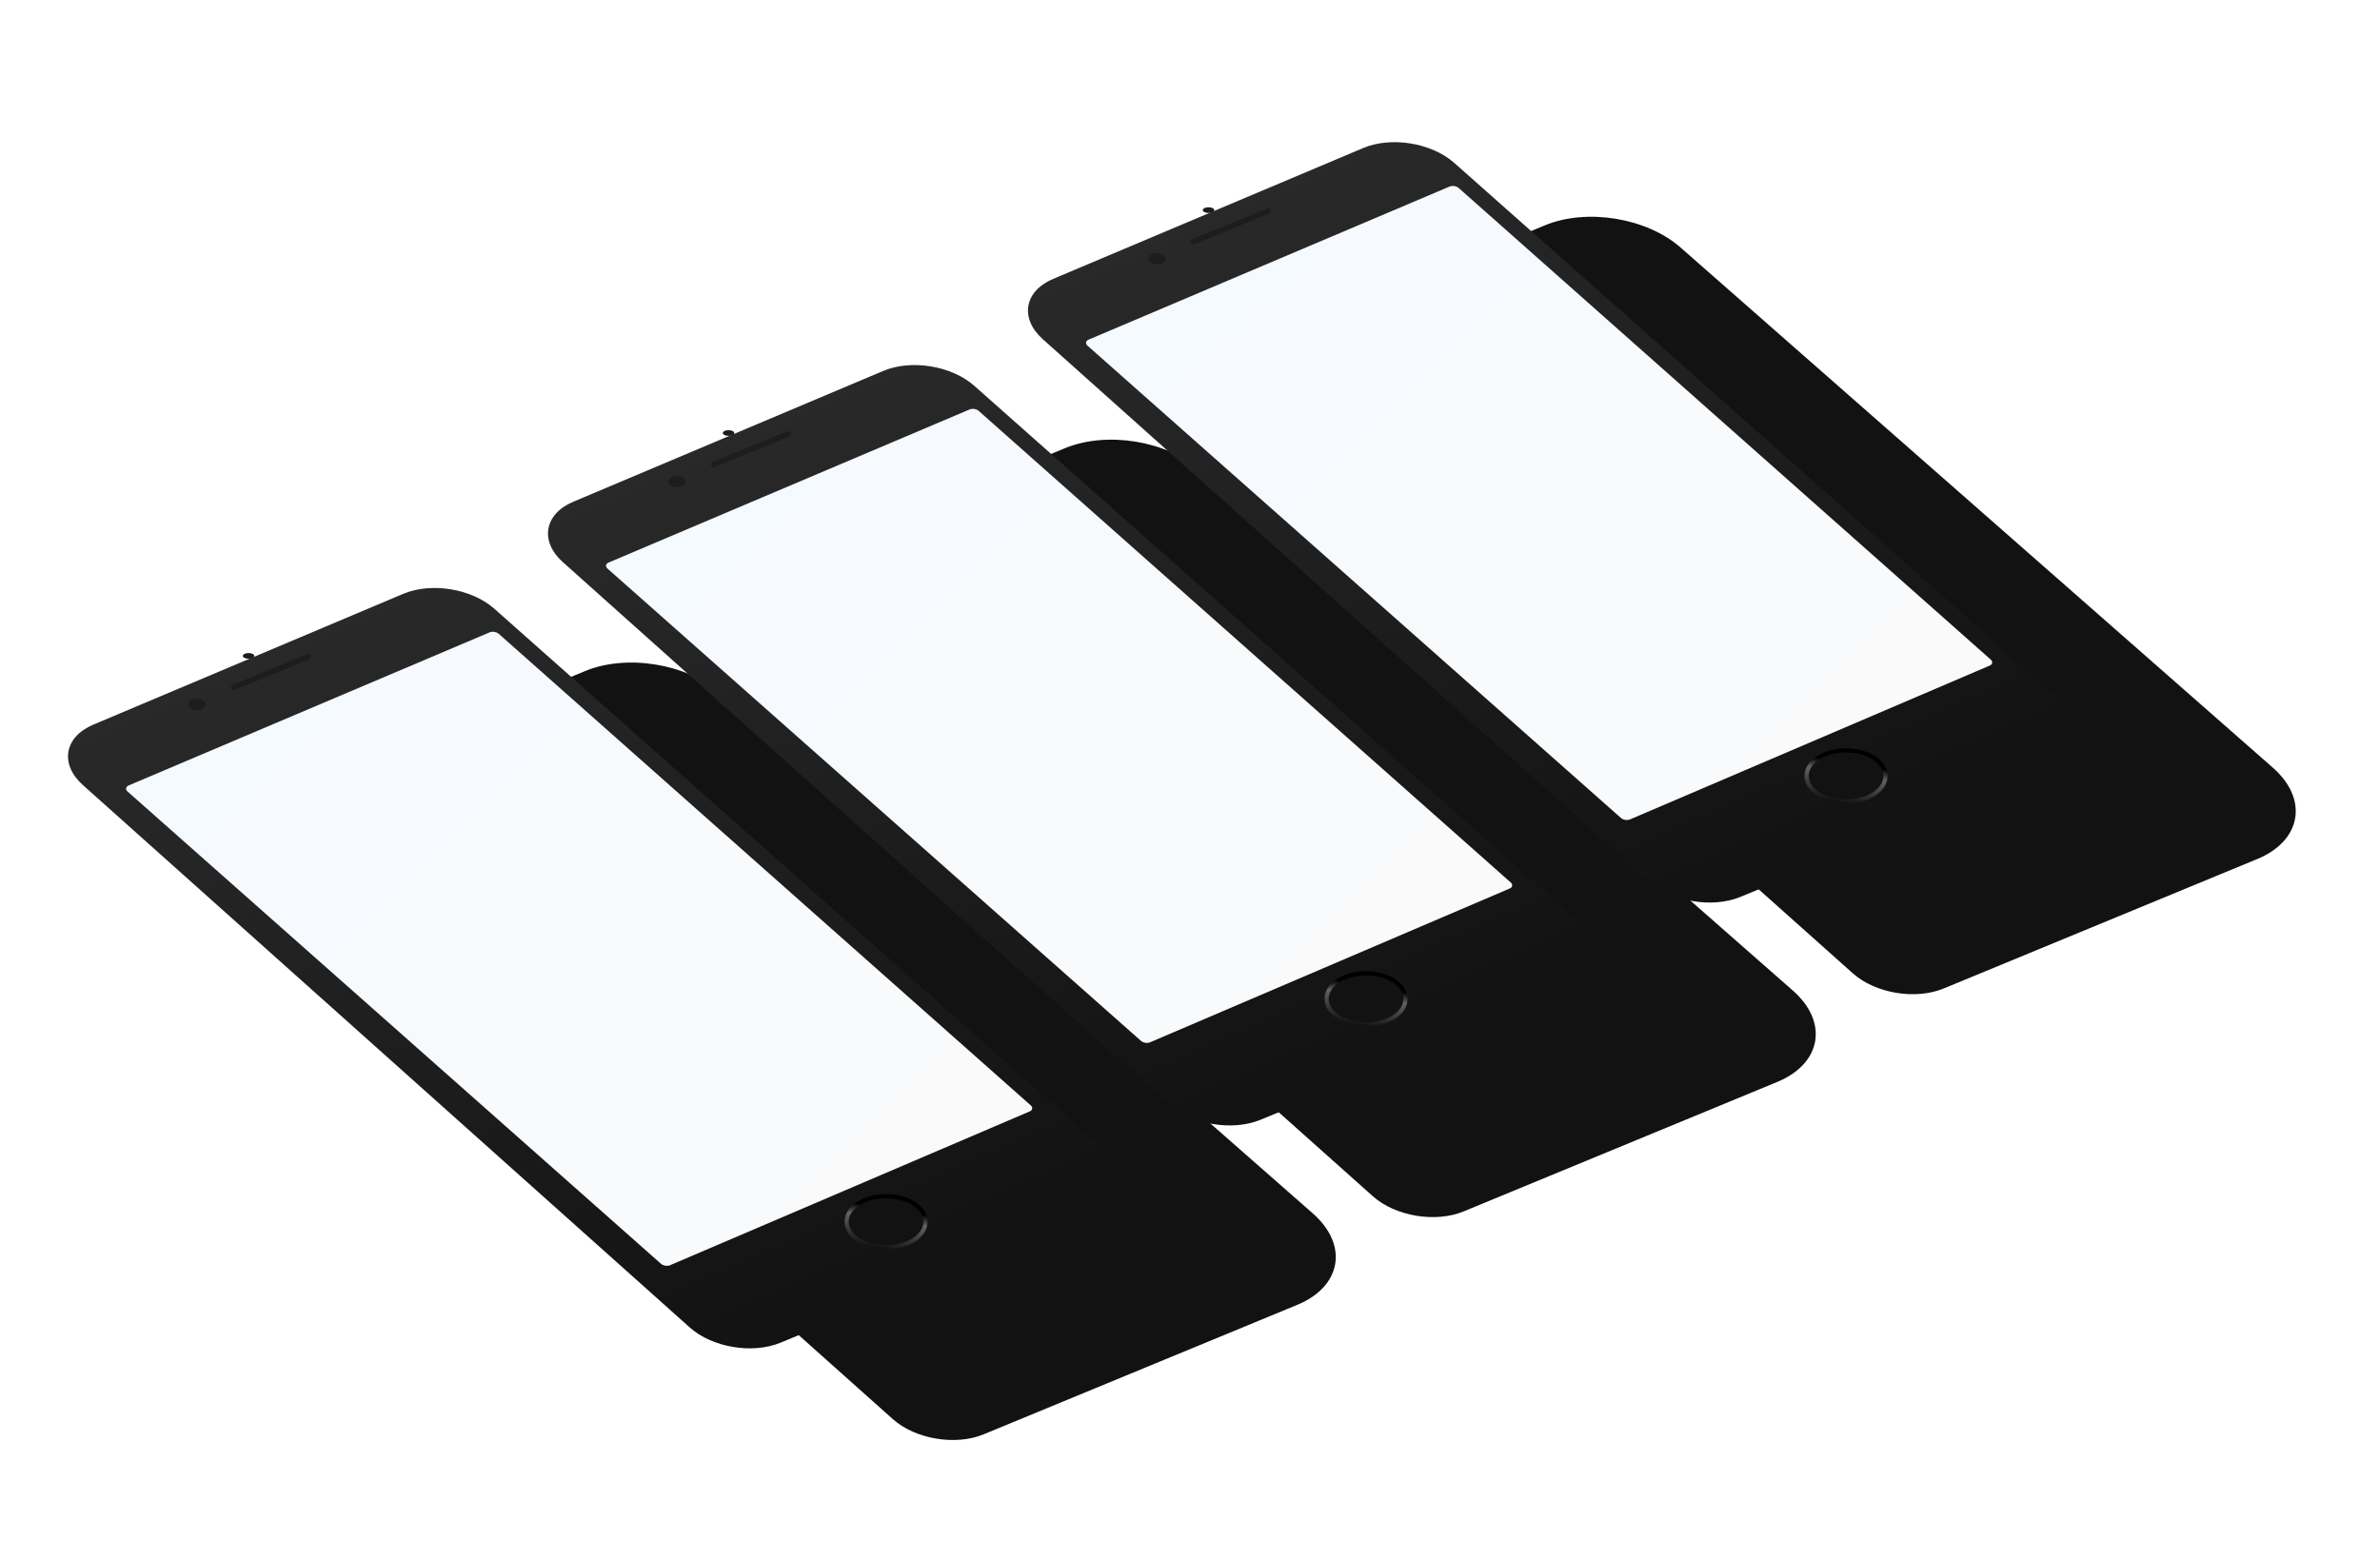 <svg width="854" height="560" viewBox="0 0 854 560" fill="none" xmlns="http://www.w3.org/2000/svg">
<g filter="url(#filter0_diii)">
<path d="M23.114 288.448C10.462 277.157 13.051 262.4 28.834 255.844L129.856 213.88C144.89 207.635 166.41 211.156 178.588 221.853L391.082 408.504C403.965 419.82 401.424 434.728 385.492 441.307L272.957 487.777C262.87 491.942 248.454 489.531 240.382 482.328L23.114 288.448Z" fill="#121212"/>
</g>
<g filter="url(#filter1_iii)">
<path d="M24.744 277.761C16.363 270.269 18.037 260.486 28.452 256.089L139.679 209.131C149.736 204.885 164.23 207.251 172.366 214.466L392.027 409.27C400.526 416.806 398.807 426.688 388.237 431.062L275.103 477.876C265.01 482.053 250.571 479.637 242.499 472.421L24.744 277.761Z" fill="url(#paint0_linear)"/>
</g>
<path d="M45.775 284.078C44.93 283.329 45.092 282.348 46.135 281.905L175.69 226.95C176.696 226.523 178.147 226.759 178.962 227.482L369.849 396.711C370.691 397.458 370.531 398.437 369.495 398.88L240.438 454.083C239.433 454.513 237.978 454.279 237.161 453.555L45.775 284.078Z" fill="url(#paint1_linear)"/>
<path d="M317.934 447.676C321.755 447.676 325.25 446.703 327.813 445.091C330.366 443.484 332.09 441.171 332.09 438.493C332.09 435.814 330.366 433.501 327.813 431.894C325.25 430.282 321.755 429.309 317.934 429.309C314.113 429.309 310.619 430.282 308.055 431.894C305.502 433.501 303.778 435.814 303.778 438.493C303.778 441.171 305.502 443.484 308.055 445.091C310.619 446.703 314.113 447.676 317.934 447.676Z" fill="#121212" stroke="url(#paint2_linear)" stroke-width="1.5"/>
<path d="M83.851 246.693L110.539 235.745" stroke="#1D1D1D" stroke-width="2" stroke-linecap="round" stroke-linejoin="round"/>
<ellipse cx="89.19" cy="235.404" rx="2.062" ry="1.024" fill="#1D1D1D"/>
<path d="M73.284 252.843C73.284 253.188 73.072 253.563 72.601 253.875C72.134 254.184 71.46 254.392 70.69 254.392C69.92 254.392 69.246 254.184 68.778 253.875C68.308 253.563 68.096 253.188 68.096 252.843C68.096 252.498 68.308 252.123 68.778 251.811C69.246 251.502 69.92 251.294 70.69 251.294C71.46 251.294 72.134 251.502 72.601 251.811C73.072 252.123 73.284 252.498 73.284 252.843Z" fill="#1D1D1D" stroke="#1D1D1D"/>
<g filter="url(#filter2_diii)">
<path d="M195.343 208.448C182.691 197.157 185.28 182.4 201.063 175.844L302.085 133.88C317.12 127.635 338.639 131.156 350.817 141.853L563.311 328.504C576.194 339.82 573.654 354.728 557.721 361.307L445.186 407.777C435.099 411.942 420.683 409.531 412.612 402.328L195.343 208.448Z" fill="#121212"/>
</g>
<g filter="url(#filter3_iii)">
<path d="M196.974 197.761C188.592 190.269 190.266 180.486 200.681 176.089L311.908 129.131C321.965 124.885 336.459 127.251 344.595 134.466L564.257 329.27C572.755 336.806 571.036 346.688 560.466 351.062L447.332 397.876C437.239 402.053 422.8 399.637 414.728 392.421L196.974 197.761Z" fill="url(#paint3_linear)"/>
</g>
<path d="M218.004 204.078C217.159 203.329 217.321 202.348 218.364 201.905L347.919 146.95C348.925 146.523 350.377 146.759 351.191 147.482L542.078 316.711C542.92 317.458 542.761 318.437 541.724 318.88L412.667 374.083C411.663 374.513 410.207 374.279 409.39 373.555L218.004 204.078Z" fill="url(#paint4_linear)"/>
<path d="M490.164 367.676C493.984 367.676 497.479 366.703 500.042 365.091C502.596 363.484 504.319 361.171 504.319 358.493C504.319 355.814 502.596 353.501 500.042 351.894C497.479 350.282 493.984 349.309 490.164 349.309C486.343 349.309 482.848 350.282 480.285 351.894C477.731 353.501 476.008 355.814 476.008 358.493C476.008 361.171 477.731 363.484 480.285 365.091C482.848 366.703 486.343 367.676 490.164 367.676Z" fill="#121212" stroke="url(#paint5_linear)" stroke-width="1.5"/>
<path d="M256.08 166.693L282.768 155.745" stroke="#1D1D1D" stroke-width="2" stroke-linecap="round" stroke-linejoin="round"/>
<ellipse cx="261.419" cy="155.404" rx="2.062" ry="1.024" fill="#1D1D1D"/>
<path d="M245.513 172.843C245.513 173.188 245.302 173.563 244.831 173.875C244.364 174.184 243.689 174.392 242.919 174.392C242.149 174.392 241.475 174.184 241.008 173.875C240.537 173.563 240.325 173.188 240.325 172.843C240.325 172.498 240.537 172.123 241.008 171.811C241.475 171.502 242.149 171.294 242.919 171.294C243.689 171.294 244.364 171.502 244.831 171.811C245.302 172.123 245.513 172.498 245.513 172.843Z" fill="#1D1D1D" stroke="#1D1D1D"/>
<g filter="url(#filter4_diii)">
<path d="M367.573 128.448C354.921 117.157 357.509 102.4 373.292 95.844L474.315 53.88C489.349 47.635 510.868 51.156 523.047 61.853L735.541 248.504C748.424 259.82 745.883 274.728 729.95 281.307L617.415 327.777C607.329 331.942 592.912 329.531 584.841 322.328L367.573 128.448Z" fill="#121212"/>
</g>
<g filter="url(#filter5_iii)">
<path d="M369.203 117.761C360.822 110.269 362.495 100.486 372.911 96.089L484.137 49.131C494.195 44.885 508.689 47.251 516.825 54.466L736.486 249.27C744.985 256.806 743.266 266.688 732.695 271.062L619.562 317.876C609.468 322.053 595.03 319.637 586.958 312.421L369.203 117.761Z" fill="url(#paint6_linear)"/>
</g>
<path d="M390.234 124.078C389.388 123.329 389.551 122.348 390.593 121.905L520.149 66.95C521.154 66.523 522.606 66.759 523.421 67.482L714.307 236.711C715.15 237.458 714.99 238.437 713.953 238.88L584.897 294.083C583.892 294.513 582.436 294.279 581.619 293.555L390.234 124.078Z" fill="url(#paint7_linear)"/>
<path d="M662.393 287.676C666.214 287.676 669.708 286.703 672.272 285.091C674.825 283.484 676.549 281.171 676.549 278.493C676.549 275.814 674.825 273.501 672.272 271.894C669.708 270.282 666.214 269.309 662.393 269.309C658.572 269.309 655.077 270.282 652.514 271.894C649.961 273.501 648.237 275.814 648.237 278.493C648.237 281.171 649.961 283.484 652.514 285.091C655.077 286.703 658.572 287.676 662.393 287.676Z" fill="#121212" stroke="url(#paint8_linear)" stroke-width="1.5"/>
<path d="M428.309 86.693L454.997 75.745" stroke="#1D1D1D" stroke-width="2" stroke-linecap="round" stroke-linejoin="round"/>
<ellipse cx="433.648" cy="75.404" rx="2.062" ry="1.024" fill="#1D1D1D"/>
<path d="M417.742 92.843C417.742 93.188 417.531 93.563 417.06 93.875C416.593 94.184 415.918 94.392 415.148 94.392C414.378 94.392 413.704 94.184 413.237 93.875C412.766 93.563 412.555 93.188 412.555 92.843C412.555 92.498 412.766 92.123 413.237 91.811C413.704 91.502 414.378 91.294 415.148 91.294C415.918 91.294 416.593 91.502 417.06 91.811C417.531 92.123 417.742 92.498 417.742 92.843Z" fill="#1D1D1D" stroke="#1D1D1D"/>
<defs>
<filter id="filter0_diii" x="5.084" y="160.795" width="504.223" height="399.022" filterUnits="userSpaceOnUse" color-interpolation-filters="sRGB">
<feFlood flood-opacity="0" result="BackgroundImageFix"/>
<feColorMatrix in="SourceAlpha" type="matrix" values="0 0 0 0 0 0 0 0 0 0 0 0 0 0 0 0 0 0 127 0"/>
<feOffset dx="50" dy="10"/>
<feGaussianBlur stdDeviation="30"/>
<feColorMatrix type="matrix" values="0 0 0 0 0.071 0 0 0 0 0.071 0 0 0 0 0.071 0 0 0 0.25 0"/>
<feBlend mode="normal" in2="BackgroundImageFix" result="effect1_dropShadow"/>
<feBlend mode="normal" in="SourceGraphic" in2="effect1_dropShadow" result="shape"/>
<feColorMatrix in="SourceAlpha" type="matrix" values="0 0 0 0 0 0 0 0 0 0 0 0 0 0 0 0 0 0 127 0" result="hardAlpha"/>
<feOffset dx="30" dy="30"/>
<feGaussianBlur stdDeviation="10"/>
<feComposite in2="hardAlpha" operator="arithmetic" k2="-1" k3="1"/>
<feColorMatrix type="matrix" values="0 0 0 0 1 0 0 0 0 1 0 0 0 0 1 0 0 0 0.2 0"/>
<feBlend mode="normal" in2="shape" result="effect2_innerShadow"/>
<feColorMatrix in="SourceAlpha" type="matrix" values="0 0 0 0 0 0 0 0 0 0 0 0 0 0 0 0 0 0 127 0" result="hardAlpha"/>
<feOffset dy="-10"/>
<feGaussianBlur stdDeviation="0.5"/>
<feComposite in2="hardAlpha" operator="arithmetic" k2="-1" k3="1"/>
<feColorMatrix type="matrix" values="0 0 0 0 0 0 0 0 0 0 0 0 0 0 0 0 0 0 1 0"/>
<feBlend mode="normal" in2="effect2_innerShadow" result="effect3_innerShadow"/>
<feColorMatrix in="SourceAlpha" type="matrix" values="0 0 0 0 0 0 0 0 0 0 0 0 0 0 0 0 0 0 127 0" result="hardAlpha"/>
<feOffset dy="-3"/>
<feGaussianBlur stdDeviation="5"/>
<feComposite in2="hardAlpha" operator="arithmetic" k2="-1" k3="1"/>
<feColorMatrix type="matrix" values="0 0 0 0 1 0 0 0 0 1 0 0 0 0 1 0 0 0 0.15 0"/>
<feBlend mode="normal" in2="effect3_innerShadow" result="effect4_innerShadow"/>
</filter>
<filter id="filter1_iii" x="19.405" y="206.024" width="383.026" height="278.898" filterUnits="userSpaceOnUse" color-interpolation-filters="sRGB">
<feFlood flood-opacity="0" result="BackgroundImageFix"/>
<feBlend mode="normal" in="SourceGraphic" in2="BackgroundImageFix" result="shape"/>
<feColorMatrix in="SourceAlpha" type="matrix" values="0 0 0 0 0 0 0 0 0 0 0 0 0 0 0 0 0 0 127 0" result="hardAlpha"/>
<feOffset dx="5"/>
<feGaussianBlur stdDeviation="10"/>
<feComposite in2="hardAlpha" operator="arithmetic" k2="-1" k3="1"/>
<feColorMatrix type="matrix" values="0 0 0 0 0.98 0 0 0 0 0.98 0 0 0 0 0.98 0 0 0 0.2 0"/>
<feBlend mode="normal" in2="shape" result="effect1_innerShadow"/>
<feColorMatrix in="SourceAlpha" type="matrix" values="0 0 0 0 0 0 0 0 0 0 0 0 0 0 0 0 0 0 127 0" result="hardAlpha"/>
<feOffset dy="5"/>
<feGaussianBlur stdDeviation="10"/>
<feComposite in2="hardAlpha" operator="arithmetic" k2="-1" k3="1"/>
<feColorMatrix type="matrix" values="0 0 0 0 0.98 0 0 0 0 0.98 0 0 0 0 0.98 0 0 0 0.1 0"/>
<feBlend mode="normal" in2="effect1_innerShadow" result="effect2_innerShadow"/>
<feColorMatrix in="SourceAlpha" type="matrix" values="0 0 0 0 0 0 0 0 0 0 0 0 0 0 0 0 0 0 127 0" result="hardAlpha"/>
<feOffset dy="-1"/>
<feGaussianBlur stdDeviation="0.5"/>
<feComposite in2="hardAlpha" operator="arithmetic" k2="-1" k3="1"/>
<feColorMatrix type="matrix" values="0 0 0 0 0 0 0 0 0 0 0 0 0 0 0 0 0 0 0.8 0"/>
<feBlend mode="normal" in2="effect2_innerShadow" result="effect3_innerShadow"/>
</filter>
<filter id="filter2_diii" x="177.313" y="80.795" width="504.223" height="399.022" filterUnits="userSpaceOnUse" color-interpolation-filters="sRGB">
<feFlood flood-opacity="0" result="BackgroundImageFix"/>
<feColorMatrix in="SourceAlpha" type="matrix" values="0 0 0 0 0 0 0 0 0 0 0 0 0 0 0 0 0 0 127 0"/>
<feOffset dx="50" dy="10"/>
<feGaussianBlur stdDeviation="30"/>
<feColorMatrix type="matrix" values="0 0 0 0 0.071 0 0 0 0 0.071 0 0 0 0 0.071 0 0 0 0.25 0"/>
<feBlend mode="normal" in2="BackgroundImageFix" result="effect1_dropShadow"/>
<feBlend mode="normal" in="SourceGraphic" in2="effect1_dropShadow" result="shape"/>
<feColorMatrix in="SourceAlpha" type="matrix" values="0 0 0 0 0 0 0 0 0 0 0 0 0 0 0 0 0 0 127 0" result="hardAlpha"/>
<feOffset dx="30" dy="30"/>
<feGaussianBlur stdDeviation="10"/>
<feComposite in2="hardAlpha" operator="arithmetic" k2="-1" k3="1"/>
<feColorMatrix type="matrix" values="0 0 0 0 1 0 0 0 0 1 0 0 0 0 1 0 0 0 0.2 0"/>
<feBlend mode="normal" in2="shape" result="effect2_innerShadow"/>
<feColorMatrix in="SourceAlpha" type="matrix" values="0 0 0 0 0 0 0 0 0 0 0 0 0 0 0 0 0 0 127 0" result="hardAlpha"/>
<feOffset dy="-10"/>
<feGaussianBlur stdDeviation="0.5"/>
<feComposite in2="hardAlpha" operator="arithmetic" k2="-1" k3="1"/>
<feColorMatrix type="matrix" values="0 0 0 0 0 0 0 0 0 0 0 0 0 0 0 0 0 0 1 0"/>
<feBlend mode="normal" in2="effect2_innerShadow" result="effect3_innerShadow"/>
<feColorMatrix in="SourceAlpha" type="matrix" values="0 0 0 0 0 0 0 0 0 0 0 0 0 0 0 0 0 0 127 0" result="hardAlpha"/>
<feOffset dy="-3"/>
<feGaussianBlur stdDeviation="5"/>
<feComposite in2="hardAlpha" operator="arithmetic" k2="-1" k3="1"/>
<feColorMatrix type="matrix" values="0 0 0 0 1 0 0 0 0 1 0 0 0 0 1 0 0 0 0.15 0"/>
<feBlend mode="normal" in2="effect3_innerShadow" result="effect4_innerShadow"/>
</filter>
<filter id="filter3_iii" x="191.635" y="126.024" width="383.026" height="278.898" filterUnits="userSpaceOnUse" color-interpolation-filters="sRGB">
<feFlood flood-opacity="0" result="BackgroundImageFix"/>
<feBlend mode="normal" in="SourceGraphic" in2="BackgroundImageFix" result="shape"/>
<feColorMatrix in="SourceAlpha" type="matrix" values="0 0 0 0 0 0 0 0 0 0 0 0 0 0 0 0 0 0 127 0" result="hardAlpha"/>
<feOffset dx="5"/>
<feGaussianBlur stdDeviation="10"/>
<feComposite in2="hardAlpha" operator="arithmetic" k2="-1" k3="1"/>
<feColorMatrix type="matrix" values="0 0 0 0 0.98 0 0 0 0 0.98 0 0 0 0 0.98 0 0 0 0.2 0"/>
<feBlend mode="normal" in2="shape" result="effect1_innerShadow"/>
<feColorMatrix in="SourceAlpha" type="matrix" values="0 0 0 0 0 0 0 0 0 0 0 0 0 0 0 0 0 0 127 0" result="hardAlpha"/>
<feOffset dy="5"/>
<feGaussianBlur stdDeviation="10"/>
<feComposite in2="hardAlpha" operator="arithmetic" k2="-1" k3="1"/>
<feColorMatrix type="matrix" values="0 0 0 0 0.98 0 0 0 0 0.98 0 0 0 0 0.98 0 0 0 0.1 0"/>
<feBlend mode="normal" in2="effect1_innerShadow" result="effect2_innerShadow"/>
<feColorMatrix in="SourceAlpha" type="matrix" values="0 0 0 0 0 0 0 0 0 0 0 0 0 0 0 0 0 0 127 0" result="hardAlpha"/>
<feOffset dy="-1"/>
<feGaussianBlur stdDeviation="0.5"/>
<feComposite in2="hardAlpha" operator="arithmetic" k2="-1" k3="1"/>
<feColorMatrix type="matrix" values="0 0 0 0 0 0 0 0 0 0 0 0 0 0 0 0 0 0 0.8 0"/>
<feBlend mode="normal" in2="effect2_innerShadow" result="effect3_innerShadow"/>
</filter>
<filter id="filter4_diii" x="349.542" y="0.795" width="504.223" height="399.022" filterUnits="userSpaceOnUse" color-interpolation-filters="sRGB">
<feFlood flood-opacity="0" result="BackgroundImageFix"/>
<feColorMatrix in="SourceAlpha" type="matrix" values="0 0 0 0 0 0 0 0 0 0 0 0 0 0 0 0 0 0 127 0"/>
<feOffset dx="50" dy="10"/>
<feGaussianBlur stdDeviation="30"/>
<feColorMatrix type="matrix" values="0 0 0 0 0.071 0 0 0 0 0.071 0 0 0 0 0.071 0 0 0 0.25 0"/>
<feBlend mode="normal" in2="BackgroundImageFix" result="effect1_dropShadow"/>
<feBlend mode="normal" in="SourceGraphic" in2="effect1_dropShadow" result="shape"/>
<feColorMatrix in="SourceAlpha" type="matrix" values="0 0 0 0 0 0 0 0 0 0 0 0 0 0 0 0 0 0 127 0" result="hardAlpha"/>
<feOffset dx="30" dy="30"/>
<feGaussianBlur stdDeviation="10"/>
<feComposite in2="hardAlpha" operator="arithmetic" k2="-1" k3="1"/>
<feColorMatrix type="matrix" values="0 0 0 0 1 0 0 0 0 1 0 0 0 0 1 0 0 0 0.2 0"/>
<feBlend mode="normal" in2="shape" result="effect2_innerShadow"/>
<feColorMatrix in="SourceAlpha" type="matrix" values="0 0 0 0 0 0 0 0 0 0 0 0 0 0 0 0 0 0 127 0" result="hardAlpha"/>
<feOffset dy="-10"/>
<feGaussianBlur stdDeviation="0.5"/>
<feComposite in2="hardAlpha" operator="arithmetic" k2="-1" k3="1"/>
<feColorMatrix type="matrix" values="0 0 0 0 0 0 0 0 0 0 0 0 0 0 0 0 0 0 1 0"/>
<feBlend mode="normal" in2="effect2_innerShadow" result="effect3_innerShadow"/>
<feColorMatrix in="SourceAlpha" type="matrix" values="0 0 0 0 0 0 0 0 0 0 0 0 0 0 0 0 0 0 127 0" result="hardAlpha"/>
<feOffset dy="-3"/>
<feGaussianBlur stdDeviation="5"/>
<feComposite in2="hardAlpha" operator="arithmetic" k2="-1" k3="1"/>
<feColorMatrix type="matrix" values="0 0 0 0 1 0 0 0 0 1 0 0 0 0 1 0 0 0 0.15 0"/>
<feBlend mode="normal" in2="effect3_innerShadow" result="effect4_innerShadow"/>
</filter>
<filter id="filter5_iii" x="363.864" y="46.024" width="383.026" height="278.898" filterUnits="userSpaceOnUse" color-interpolation-filters="sRGB">
<feFlood flood-opacity="0" result="BackgroundImageFix"/>
<feBlend mode="normal" in="SourceGraphic" in2="BackgroundImageFix" result="shape"/>
<feColorMatrix in="SourceAlpha" type="matrix" values="0 0 0 0 0 0 0 0 0 0 0 0 0 0 0 0 0 0 127 0" result="hardAlpha"/>
<feOffset dx="5"/>
<feGaussianBlur stdDeviation="10"/>
<feComposite in2="hardAlpha" operator="arithmetic" k2="-1" k3="1"/>
<feColorMatrix type="matrix" values="0 0 0 0 0.98 0 0 0 0 0.98 0 0 0 0 0.98 0 0 0 0.2 0"/>
<feBlend mode="normal" in2="shape" result="effect1_innerShadow"/>
<feColorMatrix in="SourceAlpha" type="matrix" values="0 0 0 0 0 0 0 0 0 0 0 0 0 0 0 0 0 0 127 0" result="hardAlpha"/>
<feOffset dy="5"/>
<feGaussianBlur stdDeviation="10"/>
<feComposite in2="hardAlpha" operator="arithmetic" k2="-1" k3="1"/>
<feColorMatrix type="matrix" values="0 0 0 0 0.98 0 0 0 0 0.98 0 0 0 0 0.98 0 0 0 0.1 0"/>
<feBlend mode="normal" in2="effect1_innerShadow" result="effect2_innerShadow"/>
<feColorMatrix in="SourceAlpha" type="matrix" values="0 0 0 0 0 0 0 0 0 0 0 0 0 0 0 0 0 0 127 0" result="hardAlpha"/>
<feOffset dy="-1"/>
<feGaussianBlur stdDeviation="0.5"/>
<feComposite in2="hardAlpha" operator="arithmetic" k2="-1" k3="1"/>
<feColorMatrix type="matrix" values="0 0 0 0 0 0 0 0 0 0 0 0 0 0 0 0 0 0 0.8 0"/>
<feBlend mode="normal" in2="effect2_innerShadow" result="effect3_innerShadow"/>
</filter>
<linearGradient id="paint0_linear" x1="76.778" y1="232.222" x2="200.494" y2="512.271" gradientUnits="userSpaceOnUse">
<stop stop-color="#292929"/>
<stop offset="1" stop-color="#121212"/>
</linearGradient>
<linearGradient id="paint1_linear" x1="53.625" y1="281.089" x2="262.835" y2="495.08" gradientUnits="userSpaceOnUse">
<stop stop-color="#F5FAFF"/>
<stop offset="1" stop-color="#FAFAFA"/>
</linearGradient>
<linearGradient id="paint2_linear" x1="321.544" y1="416.941" x2="314.689" y2="456.072" gradientUnits="userSpaceOnUse">
<stop offset="0.431"/>
<stop offset="0.528" stop-color="#636363"/>
<stop offset="0.855"/>
</linearGradient>
<linearGradient id="paint3_linear" x1="249.007" y1="152.222" x2="372.724" y2="432.271" gradientUnits="userSpaceOnUse">
<stop stop-color="#292929"/>
<stop offset="1" stop-color="#121212"/>
</linearGradient>
<linearGradient id="paint4_linear" x1="225.855" y1="201.089" x2="435.064" y2="415.08" gradientUnits="userSpaceOnUse">
<stop stop-color="#F5FAFF"/>
<stop offset="1" stop-color="#FAFAFA"/>
</linearGradient>
<linearGradient id="paint5_linear" x1="493.773" y1="336.941" x2="486.918" y2="376.072" gradientUnits="userSpaceOnUse">
<stop offset="0.431"/>
<stop offset="0.528" stop-color="#636363"/>
<stop offset="0.855"/>
</linearGradient>
<linearGradient id="paint6_linear" x1="421.236" y1="72.222" x2="544.953" y2="352.271" gradientUnits="userSpaceOnUse">
<stop stop-color="#292929"/>
<stop offset="1" stop-color="#121212"/>
</linearGradient>
<linearGradient id="paint7_linear" x1="398.084" y1="121.089" x2="607.294" y2="335.08" gradientUnits="userSpaceOnUse">
<stop stop-color="#F5FAFF"/>
<stop offset="1" stop-color="#FAFAFA"/>
</linearGradient>
<linearGradient id="paint8_linear" x1="666.002" y1="256.941" x2="659.148" y2="296.072" gradientUnits="userSpaceOnUse">
<stop offset="0.431"/>
<stop offset="0.528" stop-color="#636363"/>
<stop offset="0.855"/>
</linearGradient>
</defs>
</svg>
